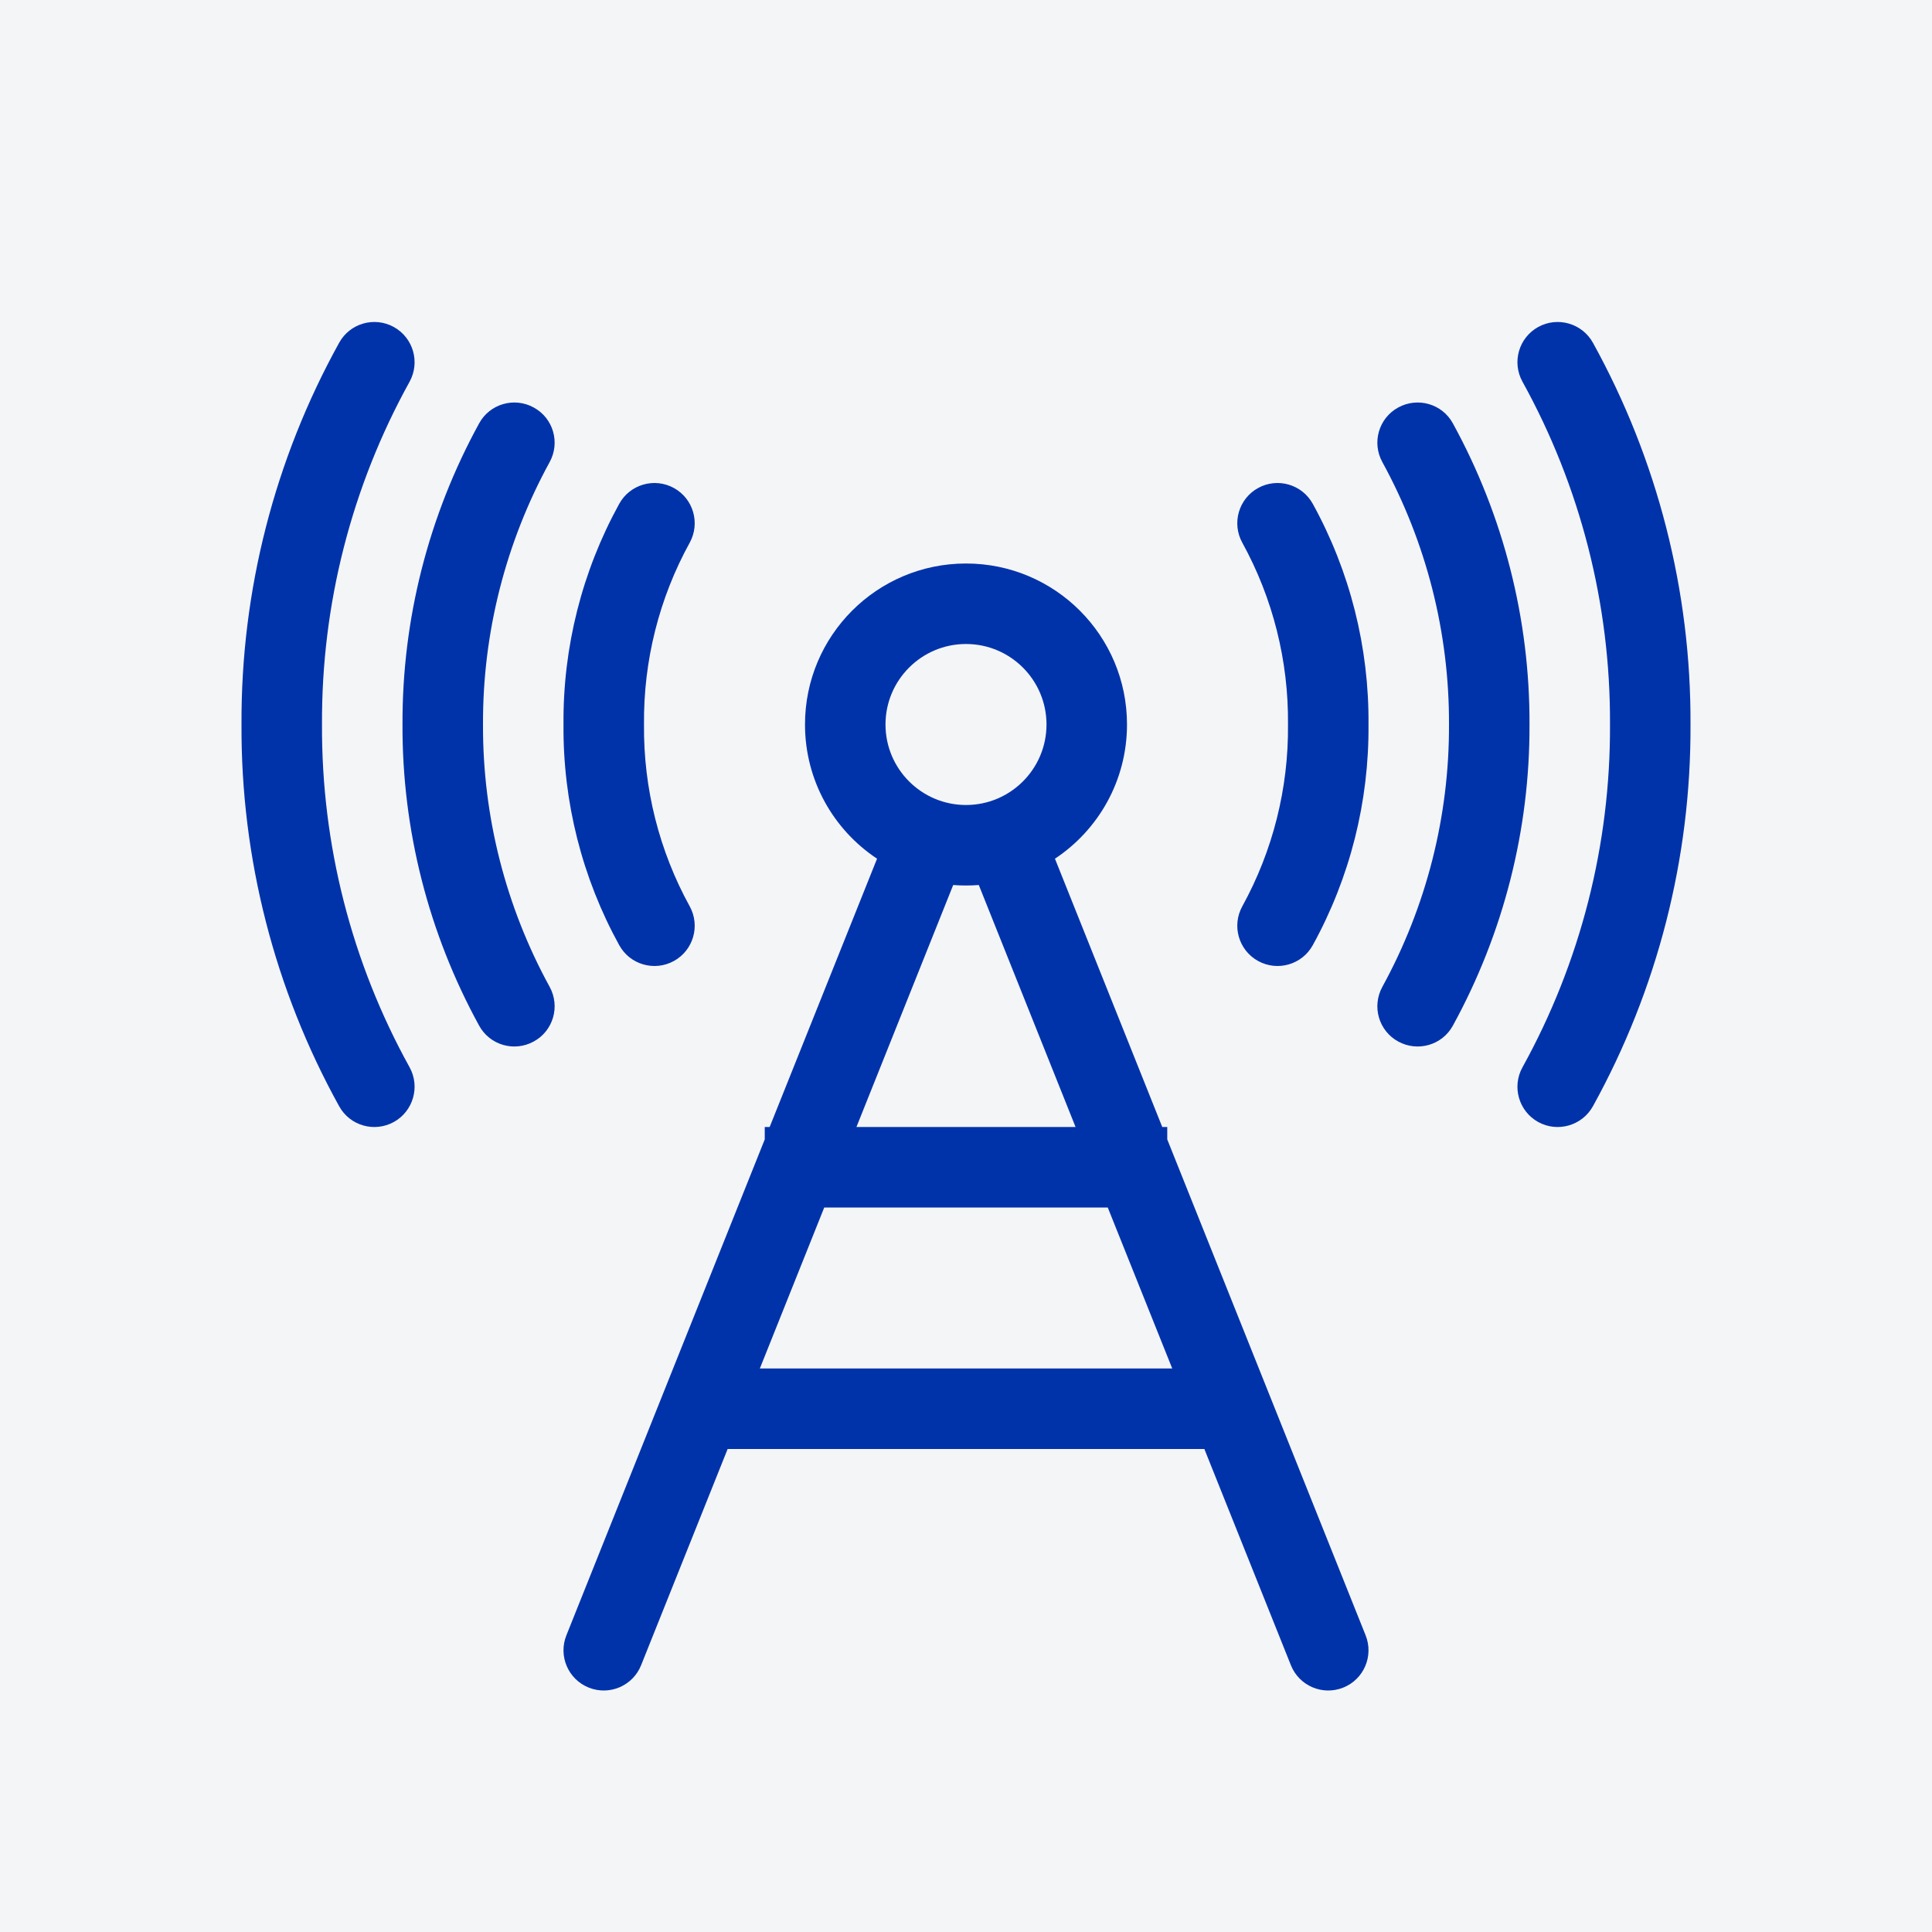 <svg width="24" height="24" viewBox="0 0 24 24" fill="none" xmlns="http://www.w3.org/2000/svg">
<rect width="24" height="24" fill="#F4F5F7"/>
<path d="M5.088 4.742C5.221 4.5 5.134 4.196 4.892 4.062C4.65 3.929 4.346 4.016 4.213 4.258C3.41 5.709 2.992 7.342 3 9C2.992 10.658 3.41 12.291 4.213 13.742C4.346 13.984 4.65 14.071 4.892 13.938C5.134 13.804 5.221 13.499 5.088 13.258C4.367 11.956 3.993 10.491 4 9.002L4 8.997C3.993 7.509 4.367 6.044 5.088 4.742Z" fill="#0033AA"/>
<path d="M19.108 4.062C19.349 3.929 19.654 4.016 19.788 4.258C20.59 5.709 21.008 7.342 21 9C21.008 10.658 20.59 12.291 19.788 13.742C19.654 13.984 19.349 14.071 19.108 13.938C18.866 13.804 18.779 13.499 18.913 13.258C19.633 11.956 20.007 10.491 20 9.002L20 8.997C20.007 7.509 19.633 6.044 18.913 4.742C18.779 4.5 18.866 4.196 19.108 4.062Z" fill="#0033AA"/>
<path d="M6.63 5.062C6.873 5.194 6.961 5.498 6.828 5.74C6.281 6.739 5.996 7.86 6 8.998V9.002C5.996 10.14 6.281 11.261 6.828 12.259C6.961 12.502 6.873 12.806 6.63 12.938C6.388 13.071 6.084 12.983 5.952 12.741C5.323 11.594 4.995 10.307 5 9C4.995 7.693 5.323 6.406 5.952 5.259C6.084 5.017 6.388 4.929 6.63 5.062Z" fill="#0033AA"/>
<path d="M8.371 6.062C8.613 6.195 8.701 6.499 8.568 6.741C8.188 7.431 7.993 8.208 8 8.995L8 9.005C7.993 9.792 8.188 10.569 8.568 11.259C8.701 11.501 8.613 11.805 8.371 11.938C8.129 12.071 7.825 11.983 7.692 11.741C7.23 10.902 6.992 9.958 7 9C6.992 8.042 7.23 7.098 7.692 6.259C7.825 6.017 8.129 5.929 8.371 6.062Z" fill="#0033AA"/>
<path fill-rule="evenodd" clip-rule="evenodd" d="M10 9C10 7.895 10.895 7 12 7C13.105 7 14 7.895 14 9C14 9.696 13.645 10.309 13.105 10.667L14.438 14H14.5V14.154L16.964 20.314C17.067 20.571 16.942 20.862 16.686 20.964C16.429 21.067 16.138 20.942 16.036 20.686L14.961 18H9.039L7.964 20.686C7.862 20.942 7.571 21.067 7.314 20.964C7.058 20.862 6.933 20.571 7.036 20.314L9.5 14.154V14H9.561L10.895 10.667C10.355 10.309 10 9.696 10 9ZM12 8C11.448 8 11 8.448 11 9C11 9.552 11.448 10 12 10C12.552 10 13 9.552 13 9C13 8.448 12.552 8 12 8ZM14.562 17L13.761 15H10.239L9.439 17H14.562ZM12.159 10.994L13.361 14H10.639L11.841 10.994C11.893 10.998 11.947 11 12 11C12.053 11 12.107 10.998 12.159 10.994Z" fill="#0033AA"/>
<path d="M16.308 6.259C16.175 6.017 15.871 5.929 15.629 6.062C15.387 6.195 15.299 6.499 15.432 6.741C15.812 7.431 16.007 8.208 16 8.995L16 9.005C16.007 9.792 15.812 10.569 15.432 11.259C15.299 11.501 15.387 11.805 15.629 11.938C15.871 12.071 16.175 11.983 16.308 11.741C16.77 10.902 17.008 9.958 17 9C17.008 8.042 16.77 7.098 16.308 6.259Z" fill="#0033AA"/>
<path d="M18.048 5.259C17.916 5.017 17.612 4.929 17.369 5.062C17.127 5.194 17.039 5.498 17.172 5.74C17.719 6.739 18.004 7.86 18 8.998V9.002C18.004 10.14 17.719 11.261 17.172 12.259C17.039 12.502 17.127 12.806 17.369 12.938C17.612 13.071 17.916 12.983 18.048 12.741C18.677 11.594 19.005 10.307 19 9C19.005 7.693 18.677 6.406 18.048 5.259Z" fill="#0033AA"/>
</svg>
